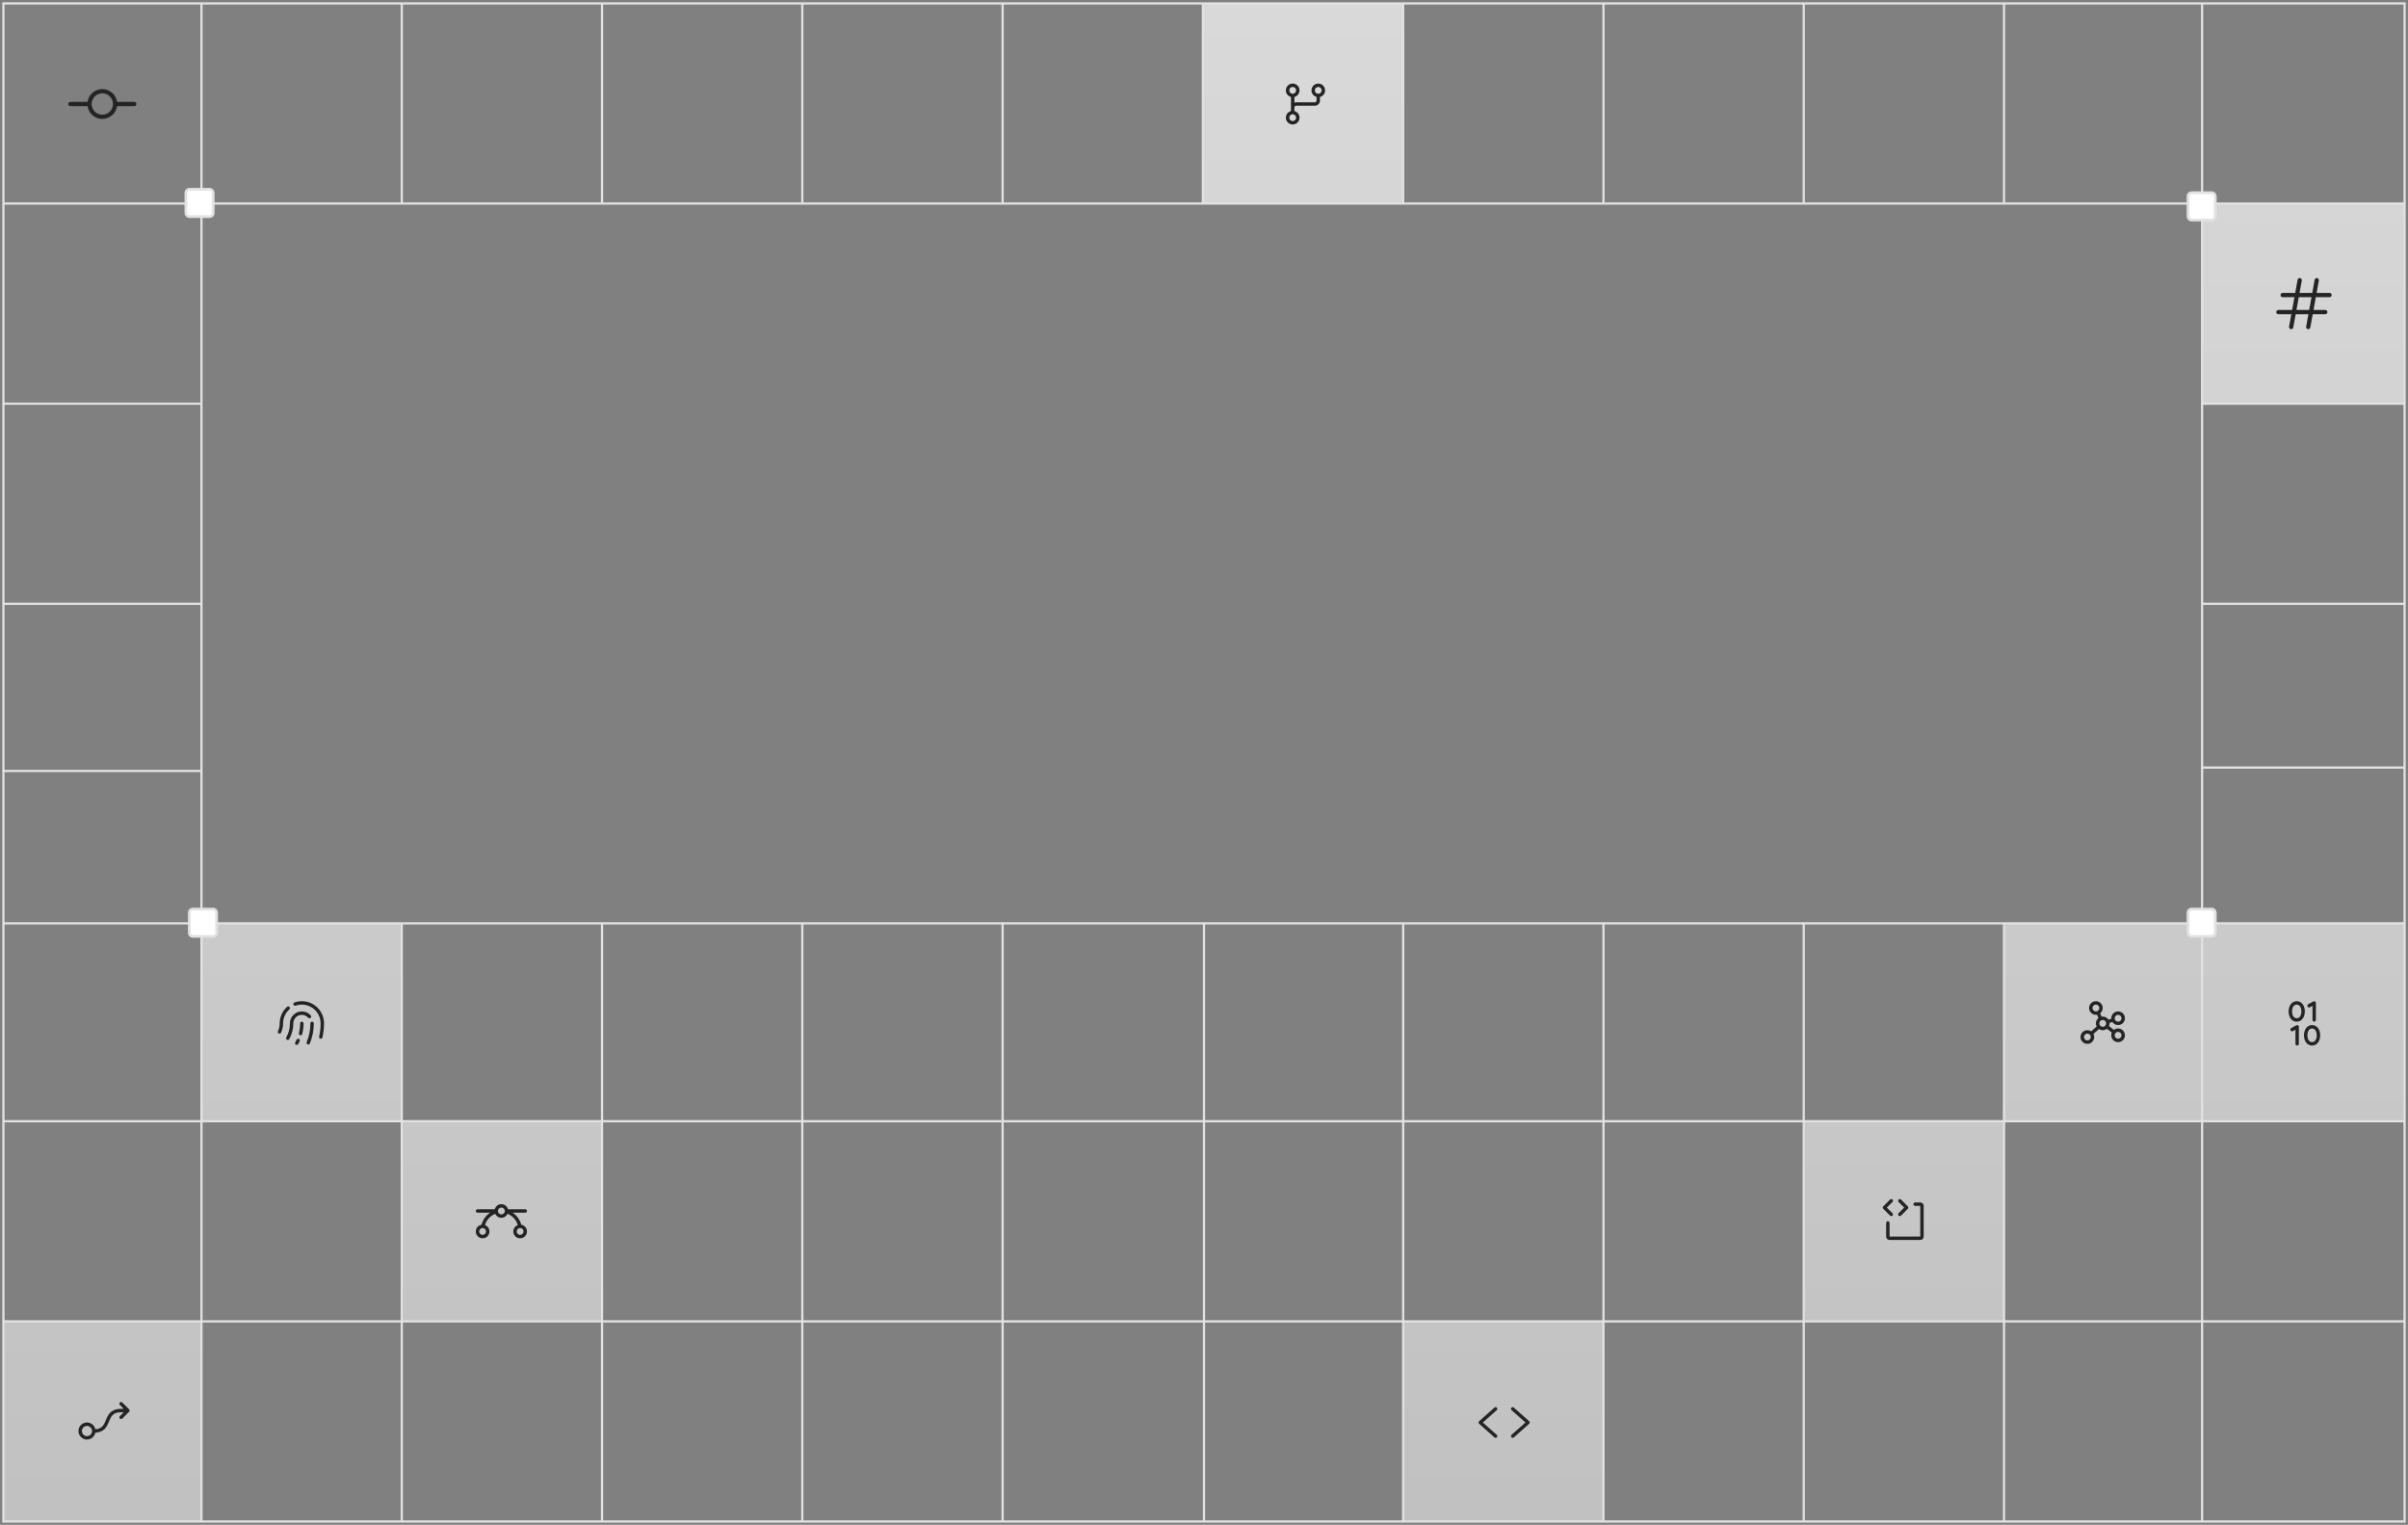 <svg width="706" height="447" viewBox="0 0 706 447" fill="none" xmlns="http://www.w3.org/2000/svg">
<rect x="0" y="0" width="706" height="447" fill="#808080" stroke="none"/>
<path d="M705 328.681V270.667H645.626V328.681H705Z" fill="url(#paint0_linear_2006_4793)"/>
<path d="M587.558 270.667V328.681H645.626V270.667H587.558Z" fill="url(#paint1_linear_2006_4793)"/>
<path d="M528.837 328.681V387.348H587.558V328.681H528.837Z" fill="url(#paint2_linear_2006_4793)"/>
<path d="M411.395 446.015H470.116V387.348H411.395V446.015Z" fill="url(#paint3_linear_2006_4793)"/>
<path d="M117.79 270.667H59.069V328.681H117.79V270.667Z" fill="url(#paint4_linear_2006_4793)"/>
<path d="M176.511 387.348V328.681H117.79V387.348H176.511Z" fill="url(#paint5_linear_2006_4793)"/>
<path d="M1 446.015H59.069V387.348H1V446.015Z" fill="url(#paint6_linear_2006_4793)"/>
<path d="M411.395 59.667V1H352.674V59.667H411.395Z" fill="url(#paint7_linear_2006_4793)"/>
<path d="M705 118.333V59.667H645.626V118.333H705Z" fill="url(#paint8_linear_2006_4793)"/>
<path d="M59.069 1H1V59.667M59.069 1H117.79M59.069 1V59.667M59.069 446.015H1V387.348M59.069 446.015H117.79M59.069 446.015V387.348M59.069 270.667H1M59.069 270.667H117.79M59.069 270.667V177M59.069 270.667V328.681M1 270.667V328.681M1 270.667V177M705 270.667V328.681M705 270.667H645.626M705 270.667V177M645.626 446.015H705V387.348M645.626 446.015H587.558M645.626 446.015V328.681M645.626 1H705V59.667M645.626 1H587.558M645.626 1V59.667M705 59.667V118.333M705 59.667H645.626M1 59.667V118.333M1 59.667H59.069M117.79 270.667H176.511M117.79 270.667V328.681M117.79 446.015H176.511M117.79 446.015V387.348M176.511 270.667H235.232M176.511 270.667V328.681M176.511 446.015H235.232M176.511 446.015V387.348M235.232 270.667V446.015M235.232 270.667H293.953M235.232 446.015H293.953M293.953 446.015H353M293.953 446.015V387.348M293.953 270.667H353M293.953 270.667V328.681M353 270.667V446.015M353 270.667H411.395M353 446.015H411.395M411.395 446.015H470.116M411.395 446.015V387.348M411.395 270.667H470.116M411.395 270.667V387.348M470.116 270.667H528.837M470.116 270.667V387.348M470.116 446.015H528.837M470.116 446.015V387.348M528.837 446.015H587.558M528.837 446.015V387.348M528.837 270.667H587.558M528.837 270.667V328.681M587.558 270.667V328.681M587.558 270.667H645.626M587.558 446.015V387.348M293.953 387.348V328.681M293.953 387.348H176.511M293.953 387.348H411.395M1 387.348V328.681M1 387.348H59.069M705 387.348V328.681M705 387.348H587.558M293.953 328.681H176.511M293.953 328.681H528.837M1 328.681H59.069M705 328.681H645.626M645.626 270.667V177M645.626 270.667V328.681M645.626 177H705M645.626 177V118.333M705 177V118.333M645.626 118.333H705M645.626 118.333V59.667M587.558 59.667V1M587.558 59.667H528.837M587.558 59.667H645.626M587.558 1H528.837M528.837 59.667V1M528.837 59.667H470.116M528.837 1H470.116M470.116 59.667V1M470.116 59.667H411.395M470.116 1H411.395M411.395 59.667V1M411.395 59.667H352.674M411.395 1H352.674M352.674 59.667V1M352.674 59.667H293.953M352.674 1H293.953M293.953 59.667V1M293.953 59.667H235.232M293.953 1H235.232M235.232 59.667V1M235.232 59.667H176.511M235.232 1H176.511M176.511 59.667V1M176.511 59.667H117.79M176.511 1H117.79M117.79 59.667V1M117.79 59.667H59.069M1 118.333H59.069M1 118.333V177M59.069 118.333V177M59.069 118.333V59.667M1 177H59.069M59.069 328.681H117.79M59.069 328.681V387.348M117.79 328.681H176.511M117.79 328.681V387.348M176.511 387.348V328.681M176.511 387.348H117.79M117.79 387.348H59.069M528.837 328.681V387.348M528.837 328.681H587.558M528.837 387.348H587.558M528.837 387.348H470.116M587.558 387.348V328.681M587.558 328.681H645.626M411.395 387.348H470.116M645.627 225H705M1 226H59.069" stroke="#E2E2E2" stroke-width="0.652"/>
<rect x="55.5" y="266.49" width="8" height="8" rx="1" fill="white" stroke="#E2E2E2" stroke-width="0.8"/>
<rect x="641.5" y="266.49" width="8" height="8" rx="1" fill="white" stroke="#E2E2E2" stroke-width="0.8"/>
<rect x="641.5" y="56.49" width="8" height="8" rx="1" fill="white" stroke="#E2E2E2" stroke-width="0.8"/>
<rect x="54.5" y="55.49" width="8" height="8" rx="1" fill="white" stroke="#E2E2E2" stroke-width="0.8"/>
<path d="M554.147 356.344L552.147 354.344C552.1 354.298 552.063 354.242 552.038 354.182C552.013 354.121 552 354.056 552 353.99C552 353.925 552.013 353.859 552.038 353.799C552.063 353.738 552.1 353.683 552.147 353.636L554.147 351.636C554.24 351.543 554.368 351.49 554.5 351.49C554.633 351.49 554.76 351.543 554.854 351.636C554.948 351.73 555.001 351.858 555.001 351.99C555.001 352.123 554.948 352.25 554.854 352.344L553.207 353.99L554.854 355.636C554.948 355.73 555.001 355.858 555.001 355.99C555.001 356.123 554.948 356.25 554.854 356.344C554.76 356.438 554.633 356.491 554.5 356.491C554.368 356.491 554.24 356.438 554.147 356.344ZM556.647 356.344C556.693 356.39 556.748 356.427 556.809 356.453C556.87 356.478 556.935 356.491 557 356.491C557.066 356.491 557.131 356.478 557.192 356.453C557.253 356.427 557.308 356.39 557.354 356.344L559.354 354.344C559.401 354.298 559.438 354.242 559.463 354.182C559.488 354.121 559.501 354.056 559.501 353.99C559.501 353.925 559.488 353.859 559.463 353.799C559.438 353.738 559.401 353.683 559.354 353.636L557.354 351.636C557.26 351.543 557.133 351.49 557 351.49C556.868 351.49 556.74 351.543 556.647 351.636C556.553 351.73 556.5 351.858 556.5 351.99C556.5 352.123 556.553 352.25 556.647 352.344L558.294 353.99L556.647 355.636C556.6 355.683 556.563 355.738 556.538 355.799C556.513 355.859 556.5 355.925 556.5 355.99C556.5 356.056 556.513 356.121 556.538 356.182C556.563 356.242 556.6 356.298 556.647 356.344ZM563 352.49H561.5C561.368 352.49 561.241 352.543 561.147 352.637C561.053 352.73 561 352.858 561 352.99C561 353.123 561.053 353.25 561.147 353.344C561.241 353.438 561.368 353.49 561.5 353.49H563V362.49H554V358.49C554 358.358 553.948 358.23 553.854 358.137C553.76 358.043 553.633 357.99 553.5 357.99C553.368 357.99 553.241 358.043 553.147 358.137C553.053 358.23 553 358.358 553 358.49V362.49C553 362.755 553.106 363.01 553.293 363.197C553.481 363.385 553.735 363.49 554 363.49H563C563.266 363.49 563.52 363.385 563.707 363.197C563.895 363.01 564 362.755 564 362.49V353.49C564 353.225 563.895 352.971 563.707 352.783C563.52 352.596 563.266 352.49 563 352.49Z" fill="#242424" fillOpacity="0.2"/>
<path d="M621 301.49C620.558 301.49 620.128 301.637 619.779 301.908L618.335 300.783C618.444 300.533 618.5 300.263 618.5 299.99C618.5 299.944 618.5 299.898 618.495 299.852L619.322 299.576C619.583 299.98 619.981 300.276 620.443 300.409C620.905 300.543 621.4 300.506 621.836 300.305C622.273 300.104 622.623 299.752 622.821 299.314C623.02 298.876 623.054 298.381 622.917 297.92C622.781 297.459 622.483 297.063 622.077 296.804C621.672 296.545 621.188 296.44 620.712 296.509C620.236 296.578 619.801 296.817 619.486 297.181C619.172 297.544 618.999 298.009 619 298.49C619 298.536 619 298.583 619.005 298.628L618.178 298.904C617.997 298.624 617.748 298.393 617.455 298.234C617.162 298.074 616.833 297.99 616.5 297.99C616.389 297.99 616.279 298 616.17 298.018L615.743 297.053C616.112 296.758 616.365 296.342 616.456 295.878C616.548 295.415 616.473 294.934 616.243 294.52C616.014 294.107 615.646 293.788 615.205 293.621C614.763 293.453 614.276 293.447 613.83 293.604C613.385 293.761 613.009 294.07 612.77 294.478C612.53 294.885 612.443 295.364 612.523 295.83C612.604 296.295 612.846 296.718 613.208 297.021C613.57 297.325 614.027 297.491 614.5 297.49C614.61 297.49 614.72 297.481 614.829 297.463L615.257 298.425C614.894 298.712 614.642 299.116 614.545 299.568C614.447 300.02 614.509 300.492 614.721 300.903L613.114 302.33C612.71 302.058 612.22 301.942 611.736 302.005C611.252 302.067 610.808 302.304 610.487 302.671C610.166 303.038 609.989 303.509 609.99 303.997C609.992 304.485 610.171 304.955 610.494 305.32C610.817 305.685 611.263 305.92 611.747 305.98C612.231 306.04 612.72 305.922 613.123 305.647C613.526 305.372 613.815 304.96 613.935 304.487C614.056 304.015 614 303.515 613.778 303.08L615.385 301.653C615.733 301.887 616.146 302.006 616.565 301.992C616.985 301.978 617.389 301.832 617.72 301.575L619.165 302.7C619.056 302.949 619 303.218 619 303.49C619 303.886 619.117 304.272 619.337 304.601C619.557 304.93 619.869 305.187 620.234 305.338C620.6 305.489 621.002 305.529 621.39 305.452C621.778 305.375 622.134 305.184 622.414 304.904C622.694 304.625 622.884 304.268 622.961 303.88C623.038 303.492 622.999 303.09 622.847 302.725C622.696 302.359 622.44 302.047 622.111 301.827C621.782 301.608 621.395 301.49 621 301.49ZM621 297.49C621.197 297.49 621.391 297.549 621.555 297.659C621.72 297.769 621.848 297.925 621.924 298.108C621.999 298.29 622.019 298.491 621.98 298.685C621.942 298.879 621.847 299.057 621.707 299.197C621.567 299.337 621.389 299.432 621.195 299.471C621.001 299.51 620.8 299.49 620.617 299.414C620.434 299.338 620.278 299.21 620.168 299.046C620.058 298.881 620 298.688 620 298.49C620 298.225 620.105 297.971 620.293 297.783C620.48 297.596 620.734 297.49 621 297.49ZM613.5 295.49C613.5 295.292 613.558 295.099 613.668 294.935C613.778 294.77 613.934 294.642 614.117 294.566C614.3 294.491 614.501 294.471 614.695 294.509C614.889 294.548 615.067 294.643 615.207 294.783C615.347 294.923 615.442 295.101 615.48 295.295C615.519 295.489 615.499 295.69 615.424 295.873C615.348 296.056 615.22 296.212 615.055 296.322C614.891 296.432 614.697 296.49 614.5 296.49C614.234 296.49 613.98 296.385 613.793 296.197C613.605 296.01 613.5 295.755 613.5 295.49ZM612 304.99C611.802 304.99 611.609 304.932 611.444 304.822C611.28 304.712 611.151 304.556 611.076 304.373C611 304.19 610.98 303.989 611.019 303.795C611.057 303.601 611.153 303.423 611.293 303.283C611.432 303.143 611.611 303.048 611.805 303.009C611.999 302.971 612.2 302.991 612.382 303.066C612.565 303.142 612.721 303.27 612.831 303.435C612.941 303.599 613 303.792 613 303.99C613 304.255 612.894 304.51 612.707 304.697C612.519 304.885 612.265 304.99 612 304.99ZM615.5 299.99C615.5 299.792 615.558 299.599 615.668 299.435C615.778 299.27 615.934 299.142 616.117 299.066C616.3 298.991 616.501 298.971 616.695 299.009C616.889 299.048 617.067 299.143 617.207 299.283C617.347 299.423 617.442 299.601 617.48 299.795C617.519 299.989 617.499 300.19 617.424 300.373C617.348 300.556 617.22 300.712 617.055 300.822C616.891 300.932 616.697 300.99 616.5 300.99C616.234 300.99 615.98 300.885 615.793 300.697C615.605 300.51 615.5 300.255 615.5 299.99ZM621 304.49C620.802 304.49 620.609 304.432 620.444 304.322C620.28 304.212 620.151 304.056 620.076 303.873C620 303.69 619.98 303.489 620.019 303.295C620.057 303.101 620.153 302.923 620.293 302.783C620.432 302.643 620.611 302.548 620.805 302.509C620.999 302.471 621.2 302.491 621.382 302.566C621.565 302.642 621.721 302.77 621.831 302.935C621.941 303.099 622 303.292 622 303.49C622 303.755 621.894 304.01 621.707 304.197C621.519 304.385 621.265 304.49 621 304.49Z" fill="#242424" fillOpacity="0.2"/>
<path d="M673.375 293.49C671.977 293.49 671 294.724 671 296.49C671 298.256 671.977 299.49 673.375 299.49C674.773 299.49 675.75 298.256 675.75 296.49C675.75 294.724 674.773 293.49 673.375 293.49ZM673.375 298.49C672.289 298.49 672 297.233 672 296.49C672 295.747 672.289 294.49 673.375 294.49C674.461 294.49 674.75 295.747 674.75 296.49C674.75 297.233 674.461 298.49 673.375 298.49ZM677.875 300.49C676.477 300.49 675.5 301.724 675.5 303.49C675.5 305.256 676.477 306.49 677.875 306.49C679.273 306.49 680.25 305.256 680.25 303.49C680.25 301.724 679.273 300.49 677.875 300.49ZM677.875 305.49C676.789 305.49 676.5 304.233 676.5 303.49C676.5 302.747 676.789 301.49 677.875 301.49C678.961 301.49 679.25 302.747 679.25 303.49C679.25 304.233 678.961 305.49 677.875 305.49ZM676.562 295.066C676.531 295.009 676.51 294.946 676.503 294.881C676.495 294.815 676.501 294.749 676.519 294.686C676.537 294.623 676.567 294.564 676.608 294.513C676.649 294.461 676.699 294.418 676.757 294.386L678.257 293.553C678.333 293.511 678.419 293.489 678.506 293.49C678.593 293.491 678.678 293.515 678.753 293.559C678.828 293.603 678.891 293.666 678.934 293.742C678.977 293.818 679 293.903 679 293.99V298.99C679 299.123 678.947 299.25 678.854 299.344C678.76 299.438 678.633 299.49 678.5 299.49C678.367 299.49 678.24 299.438 678.146 299.344C678.053 299.25 678 299.123 678 298.99V294.84L677.243 295.261C677.185 295.293 677.122 295.313 677.057 295.321C676.991 295.328 676.925 295.323 676.862 295.305C676.799 295.286 676.74 295.256 676.689 295.215C676.637 295.174 676.594 295.124 676.562 295.066ZM674 300.99V305.99C674 306.123 673.947 306.25 673.854 306.344C673.76 306.438 673.633 306.49 673.5 306.49C673.367 306.49 673.24 306.438 673.146 306.344C673.053 306.25 673 306.123 673 305.99V301.84L672.242 302.261C672.126 302.325 671.99 302.341 671.862 302.304C671.735 302.268 671.627 302.182 671.562 302.066C671.498 301.95 671.483 301.813 671.519 301.685C671.556 301.558 671.641 301.45 671.758 301.386L673.258 300.553C673.334 300.511 673.419 300.489 673.507 300.49C673.594 300.491 673.679 300.515 673.754 300.559C673.829 300.603 673.891 300.666 673.934 300.742C673.977 300.818 674 300.903 674 300.99Z" fill="#242424" fillOpacity="0.2"/>
<path d="M438.832 413.365L434.75 416.99L438.829 420.615C438.878 420.659 438.919 420.712 438.947 420.771C438.976 420.83 438.993 420.894 438.997 420.96C439.001 421.025 438.992 421.091 438.971 421.153C438.949 421.216 438.916 421.273 438.872 421.322C438.829 421.371 438.776 421.412 438.717 421.44C438.658 421.469 438.593 421.486 438.528 421.49C438.462 421.494 438.396 421.485 438.334 421.464C438.272 421.442 438.215 421.409 438.165 421.365L433.665 417.365C433.612 417.318 433.57 417.261 433.54 417.196C433.511 417.131 433.496 417.061 433.496 416.99C433.496 416.919 433.511 416.849 433.54 416.785C433.57 416.72 433.612 416.662 433.665 416.615L438.165 412.615C438.215 412.571 438.272 412.538 438.334 412.516C438.396 412.495 438.462 412.486 438.528 412.49C438.594 412.493 438.658 412.51 438.717 412.539C438.777 412.568 438.83 412.608 438.874 412.657C438.917 412.706 438.951 412.764 438.972 412.826C438.994 412.888 439.003 412.954 438.999 413.02C438.995 413.086 438.979 413.15 438.95 413.209C438.921 413.268 438.881 413.321 438.832 413.365ZM448.332 416.615L443.832 412.615C443.732 412.527 443.602 412.482 443.469 412.49C443.337 412.498 443.213 412.559 443.125 412.658C443.037 412.758 442.992 412.888 443 413.021C443.008 413.153 443.068 413.277 443.168 413.365L447.25 416.99L443.17 420.615C443.121 420.659 443.081 420.712 443.052 420.771C443.023 420.83 443.006 420.894 443.002 420.96C442.998 421.025 443.007 421.091 443.029 421.153C443.05 421.216 443.084 421.273 443.127 421.322C443.171 421.371 443.224 421.412 443.283 421.44C443.342 421.469 443.406 421.486 443.472 421.49C443.537 421.494 443.603 421.485 443.665 421.464C443.728 421.442 443.785 421.409 443.834 421.365L448.334 417.365C448.387 417.318 448.43 417.261 448.459 417.196C448.488 417.131 448.503 417.061 448.503 416.99C448.503 416.919 448.488 416.849 448.459 416.785C448.43 416.72 448.387 416.662 448.334 416.615H448.332Z" fill="#242424" fillOpacity="0.2"/>
<path d="M152.817 359.016C152.445 357.572 151.553 356.316 150.312 355.49H154C154.132 355.49 154.26 355.438 154.353 355.344C154.447 355.25 154.5 355.123 154.5 354.99C154.5 354.858 154.447 354.73 154.353 354.637C154.26 354.543 154.132 354.49 154 354.49H148.937C148.827 354.06 148.577 353.679 148.226 353.406C147.875 353.134 147.444 352.986 147 352.986C146.556 352.986 146.124 353.134 145.773 353.406C145.423 353.679 145.172 354.06 145.062 354.49H140C139.867 354.49 139.74 354.543 139.646 354.637C139.552 354.73 139.5 354.858 139.5 354.99C139.5 355.123 139.552 355.25 139.646 355.344C139.74 355.438 139.867 355.49 140 355.49H143.687C142.446 356.316 141.554 357.572 141.183 359.016C140.703 359.092 140.267 359.341 139.957 359.716C139.647 360.09 139.484 360.565 139.499 361.051C139.514 361.537 139.705 362.001 140.037 362.356C140.368 362.711 140.818 362.934 141.302 362.981C141.786 363.029 142.271 362.899 142.665 362.615C143.06 362.331 143.338 361.913 143.447 361.44C143.556 360.966 143.489 360.469 143.258 360.041C143.027 359.613 142.648 359.284 142.192 359.115C142.407 358.375 142.789 357.694 143.308 357.125C143.827 356.555 144.47 356.112 145.187 355.83C145.348 356.176 145.604 356.469 145.925 356.674C146.247 356.88 146.62 356.989 147.002 356.989C147.383 356.989 147.757 356.88 148.078 356.674C148.399 356.469 148.656 356.176 148.816 355.83C149.533 356.113 150.175 356.556 150.693 357.125C151.212 357.695 151.593 358.375 151.807 359.115C151.351 359.283 150.972 359.612 150.74 360.04C150.509 360.467 150.441 360.964 150.55 361.438C150.658 361.912 150.936 362.33 151.33 362.614C151.724 362.899 152.209 363.029 152.693 362.982C153.177 362.935 153.627 362.714 153.959 362.359C154.291 362.004 154.483 361.54 154.498 361.054C154.513 360.568 154.351 360.094 154.042 359.719C153.732 359.344 153.297 359.094 152.817 359.017V359.016ZM142.5 360.99C142.5 361.188 142.441 361.381 142.331 361.546C142.221 361.71 142.065 361.838 141.882 361.914C141.7 361.99 141.499 362.01 141.305 361.971C141.111 361.932 140.933 361.837 140.793 361.697C140.653 361.557 140.558 361.379 140.519 361.185C140.48 360.991 140.5 360.79 140.576 360.608C140.652 360.425 140.78 360.269 140.944 360.159C141.109 360.049 141.302 359.99 141.5 359.99C141.765 359.99 142.019 360.096 142.207 360.283C142.394 360.471 142.5 360.725 142.5 360.99ZM147 355.99C146.802 355.99 146.609 355.932 146.444 355.822C146.28 355.712 146.152 355.556 146.076 355.373C146 355.19 145.98 354.989 146.019 354.795C146.058 354.601 146.153 354.423 146.293 354.283C146.433 354.143 146.611 354.048 146.805 354.009C146.999 353.971 147.2 353.991 147.382 354.066C147.565 354.142 147.721 354.27 147.831 354.435C147.941 354.599 148 354.792 148 354.99C148 355.255 147.894 355.51 147.707 355.697C147.519 355.885 147.265 355.99 147 355.99ZM152.5 361.99C152.302 361.99 152.109 361.932 151.944 361.822C151.78 361.712 151.652 361.556 151.576 361.373C151.5 361.19 151.48 360.989 151.519 360.795C151.558 360.601 151.653 360.423 151.793 360.283C151.933 360.143 152.111 360.048 152.305 360.009C152.499 359.971 152.7 359.991 152.882 360.066C153.065 360.142 153.221 360.27 153.331 360.435C153.441 360.599 153.5 360.792 153.5 360.99C153.5 361.255 153.394 361.51 153.207 361.697C153.019 361.885 152.765 361.99 152.5 361.99Z" fill="#242424" fillOpacity="0.2"/>
<path d="M92 299.99C92.003 302.011 91.609 304.012 90.841 305.88C90.804 305.972 90.74 306.051 90.657 306.107C90.575 306.163 90.478 306.193 90.379 306.193C90.314 306.192 90.251 306.179 90.191 306.155C90.13 306.13 90.075 306.094 90.028 306.047C89.982 306.001 89.945 305.946 89.919 305.885C89.894 305.825 89.881 305.759 89.881 305.694C89.881 305.628 89.894 305.563 89.918 305.502C90.637 303.753 91.004 301.881 91 299.99C91 299.858 91.052 299.73 91.146 299.637C91.24 299.543 91.367 299.49 91.5 299.49C91.632 299.49 91.76 299.543 91.853 299.637C91.947 299.73 92 299.858 92 299.99ZM88.5 297.49C88.851 297.49 89.199 297.565 89.52 297.708C89.841 297.852 90.128 298.061 90.363 298.323C90.406 298.373 90.459 298.414 90.519 298.444C90.578 298.473 90.643 298.491 90.709 298.495C90.775 298.499 90.842 298.49 90.904 298.468C90.967 298.447 91.025 298.413 91.074 298.368C91.124 298.324 91.164 298.271 91.192 298.211C91.221 298.151 91.237 298.086 91.24 298.02C91.243 297.953 91.233 297.887 91.21 297.825C91.188 297.762 91.153 297.705 91.108 297.656C90.635 297.128 90.013 296.756 89.325 296.589C88.636 296.422 87.913 296.468 87.251 296.721C86.588 296.974 86.019 297.422 85.617 298.006C85.215 298.589 85 299.282 85 299.99C85 301.43 84.634 302.846 83.937 304.106C83.905 304.163 83.885 304.226 83.878 304.292C83.87 304.357 83.876 304.423 83.894 304.486C83.912 304.549 83.942 304.608 83.983 304.66C84.024 304.711 84.075 304.754 84.132 304.786C84.19 304.818 84.253 304.838 84.318 304.845C84.383 304.853 84.45 304.847 84.513 304.829C84.576 304.811 84.635 304.781 84.686 304.74C84.738 304.699 84.78 304.648 84.812 304.591C85.591 303.183 86 301.6 86 299.99C86 299.327 86.263 298.691 86.732 298.222C87.201 297.754 87.837 297.49 88.5 297.49ZM88.5 293.49C87.762 293.489 87.029 293.614 86.333 293.86C86.21 293.906 86.11 293.998 86.055 294.117C85.999 294.236 85.993 294.372 86.037 294.495C86.08 294.619 86.171 294.721 86.289 294.778C86.407 294.835 86.542 294.844 86.667 294.803C87.496 294.51 88.384 294.421 89.255 294.542C90.127 294.663 90.957 294.992 91.675 295.5C92.393 296.008 92.979 296.681 93.383 297.462C93.788 298.244 93.999 299.11 94 299.99C94 301.299 93.855 302.603 93.566 303.88C93.537 304.009 93.56 304.144 93.63 304.256C93.7 304.368 93.812 304.448 93.941 304.478C93.978 304.486 94.015 304.49 94.052 304.49C94.166 304.49 94.276 304.452 94.364 304.381C94.453 304.31 94.515 304.211 94.54 304.101C94.845 302.752 94.999 301.373 95 299.99C94.998 298.267 94.312 296.615 93.094 295.396C91.875 294.177 90.223 293.492 88.5 293.49ZM84.834 295.891C84.882 295.848 84.922 295.795 84.951 295.736C84.979 295.676 84.996 295.612 84.999 295.547C85.003 295.481 84.994 295.415 84.972 295.353C84.95 295.291 84.917 295.234 84.873 295.185C84.829 295.136 84.776 295.096 84.717 295.068C84.658 295.039 84.594 295.023 84.528 295.019C84.462 295.016 84.397 295.025 84.335 295.047C84.273 295.068 84.216 295.102 84.167 295.146C83.486 295.756 82.941 296.503 82.567 297.337C82.194 298.172 82.001 299.076 82 299.99C82.001 300.781 81.831 301.563 81.5 302.281C81.472 302.341 81.457 302.406 81.454 302.471C81.452 302.537 81.462 302.602 81.485 302.664C81.531 302.788 81.625 302.889 81.745 302.945C81.866 303 82.004 303.005 82.128 302.959C82.252 302.913 82.353 302.819 82.409 302.699C82.8 301.85 83.001 300.925 83 299.99C83 299.217 83.164 298.452 83.48 297.746C83.796 297.039 84.257 296.408 84.834 295.891ZM87.62 304.536C87.56 304.509 87.496 304.494 87.43 304.491C87.364 304.489 87.299 304.499 87.237 304.522C87.176 304.545 87.119 304.579 87.071 304.624C87.023 304.669 86.984 304.722 86.957 304.782C86.837 305.045 86.707 305.306 86.564 305.56C86.531 305.617 86.511 305.68 86.504 305.746C86.496 305.811 86.502 305.877 86.52 305.94C86.538 306.004 86.568 306.063 86.609 306.114C86.65 306.166 86.701 306.208 86.758 306.24C86.832 306.282 86.916 306.303 87 306.303C87.09 306.303 87.177 306.279 87.254 306.234C87.331 306.188 87.395 306.123 87.438 306.045C87.59 305.77 87.734 305.483 87.865 305.2C87.893 305.141 87.908 305.076 87.911 305.01C87.913 304.945 87.903 304.879 87.88 304.817C87.857 304.756 87.823 304.699 87.778 304.651C87.733 304.603 87.68 304.564 87.62 304.536ZM88.5 299.49C88.367 299.49 88.24 299.543 88.146 299.637C88.052 299.73 88 299.858 88 299.99C88 300.96 87.879 301.926 87.638 302.865C87.605 302.994 87.624 303.13 87.692 303.244C87.759 303.358 87.869 303.441 87.997 303.474C88.038 303.484 88.08 303.49 88.122 303.49C88.233 303.49 88.341 303.453 88.428 303.385C88.516 303.317 88.578 303.222 88.606 303.115C88.868 302.094 89 301.044 89 299.99C89 299.857 88.947 299.73 88.853 299.636C88.759 299.543 88.632 299.49 88.5 299.49Z" fill="#242424" fillOpacity="0.2"/>
<path d="M37.854 413.136L35.854 411.136C35.76 411.043 35.633 410.99 35.5 410.99C35.367 410.99 35.24 411.043 35.146 411.136C35.053 411.23 35 411.358 35 411.49C35 411.623 35.053 411.75 35.146 411.844L36.293 412.99H35.5C32.417 412.99 31.684 414.748 31.039 416.298C30.453 417.705 29.981 418.835 27.946 418.975C27.819 418.369 27.47 417.832 26.969 417.468C26.468 417.104 25.849 416.939 25.233 417.005C24.617 417.071 24.048 417.363 23.635 417.826C23.223 418.288 22.996 418.887 23 419.506C23.004 420.126 23.238 420.722 23.656 421.179C24.074 421.636 24.648 421.921 25.264 421.979C25.881 422.038 26.497 421.865 26.994 421.495C27.491 421.125 27.832 420.583 27.953 419.975C30.656 419.81 31.349 418.153 31.961 416.682C32.588 415.178 33.083 413.99 35.5 413.99H36.293L35.146 415.136C35.053 415.23 35 415.358 35 415.49C35 415.623 35.053 415.75 35.146 415.844C35.24 415.938 35.367 415.991 35.5 415.991C35.633 415.991 35.76 415.938 35.854 415.844L37.854 413.844C37.9 413.798 37.937 413.742 37.962 413.682C37.987 413.621 38.001 413.556 38.001 413.49C38.001 413.425 37.987 413.359 37.962 413.299C37.937 413.238 37.9 413.183 37.854 413.136ZM25.5 420.99C25.203 420.99 24.913 420.902 24.667 420.737C24.42 420.573 24.228 420.338 24.114 420.064C24.001 419.79 23.971 419.489 24.029 419.198C24.087 418.907 24.23 418.639 24.439 418.43C24.649 418.22 24.916 418.077 25.207 418.019C25.498 417.961 25.8 417.991 26.074 418.104C26.348 418.218 26.582 418.41 26.747 418.657C26.912 418.904 27 419.194 27 419.49C27 419.888 26.842 420.27 26.561 420.551C26.279 420.832 25.898 420.99 25.5 420.99Z" fill="#242424" fillOpacity="0.2"/>
<path d="M39.375 29.865H34.33C34.179 28.825 33.658 27.873 32.863 27.185C32.068 26.497 31.052 26.118 30 26.118C28.948 26.118 27.932 26.497 27.137 27.185C26.342 27.873 25.821 28.825 25.67 29.865H20.625C20.459 29.865 20.3 29.931 20.183 30.048C20.066 30.166 20 30.325 20 30.49C20 30.656 20.066 30.815 20.183 30.932C20.3 31.049 20.459 31.115 20.625 31.115H25.67C25.821 32.156 26.342 33.107 27.137 33.795C27.932 34.483 28.948 34.862 30 34.862C31.052 34.862 32.068 34.483 32.863 33.795C33.658 33.107 34.179 32.156 34.33 31.115H39.375C39.541 31.115 39.7 31.049 39.817 30.932C39.934 30.815 40 30.656 40 30.49C40 30.325 39.934 30.166 39.817 30.048C39.7 29.931 39.541 29.865 39.375 29.865ZM30 33.615C29.382 33.615 28.778 33.432 28.264 33.089C27.75 32.745 27.349 32.257 27.113 31.686C26.876 31.115 26.814 30.487 26.935 29.881C27.056 29.274 27.353 28.718 27.79 28.28C28.227 27.843 28.784 27.546 29.39 27.425C29.997 27.305 30.625 27.367 31.196 27.603C31.767 27.84 32.255 28.24 32.598 28.754C32.942 29.268 33.125 29.872 33.125 30.49C33.125 31.319 32.796 32.114 32.21 32.7C31.624 33.286 30.829 33.615 30 33.615Z" fill="#242424" fillOpacity="0.2"/>
<path d="M388.5 26.49C388.5 26.116 388.395 25.75 388.197 25.432C387.999 25.115 387.716 24.86 387.38 24.695C387.044 24.531 386.669 24.464 386.297 24.502C385.924 24.54 385.57 24.681 385.275 24.91C384.979 25.14 384.754 25.447 384.624 25.798C384.494 26.149 384.466 26.529 384.541 26.895C384.617 27.261 384.793 27.599 385.051 27.87C385.309 28.141 385.638 28.334 386 28.428V29.49C386 29.623 385.947 29.75 385.854 29.844C385.76 29.938 385.633 29.99 385.5 29.99H380C379.83 29.99 379.661 30.019 379.5 30.076V28.428C379.971 28.306 380.382 28.017 380.655 27.614C380.929 27.211 381.045 26.722 380.984 26.239C380.923 25.756 380.687 25.312 380.322 24.991C379.957 24.669 379.487 24.491 379 24.491C378.513 24.491 378.043 24.669 377.678 24.991C377.313 25.312 377.077 25.756 377.016 26.239C376.955 26.722 377.071 27.211 377.345 27.614C377.618 28.017 378.029 28.306 378.5 28.428V32.553C378.029 32.674 377.618 32.964 377.345 33.367C377.071 33.77 376.955 34.258 377.016 34.741C377.077 35.224 377.313 35.668 377.678 35.99C378.043 36.312 378.513 36.489 379 36.489C379.487 36.489 379.957 36.312 380.322 35.99C380.687 35.668 380.923 35.224 380.984 34.741C381.045 34.258 380.929 33.77 380.655 33.367C380.382 32.964 379.971 32.674 379.5 32.553V31.49C379.5 31.358 379.553 31.23 379.646 31.137C379.74 31.043 379.867 30.99 380 30.99H385.5C385.898 30.99 386.279 30.832 386.561 30.551C386.842 30.27 387 29.888 387 29.49V28.428C387.429 28.316 387.809 28.066 388.081 27.715C388.352 27.364 388.5 26.934 388.5 26.49ZM378 26.49C378 26.293 378.059 26.099 378.169 25.935C378.278 25.77 378.435 25.642 378.617 25.566C378.8 25.491 379.001 25.471 379.195 25.509C379.389 25.548 379.567 25.643 379.707 25.783C379.847 25.923 379.942 26.101 379.981 26.295C380.019 26.489 380 26.69 379.924 26.873C379.848 27.056 379.72 27.212 379.556 27.322C379.391 27.432 379.198 27.49 379 27.49C378.735 27.49 378.48 27.385 378.293 27.197C378.105 27.01 378 26.756 378 26.49ZM380 34.49C380 34.688 379.941 34.881 379.831 35.046C379.722 35.21 379.565 35.338 379.383 35.414C379.2 35.49 378.999 35.51 378.805 35.471C378.611 35.432 378.433 35.337 378.293 35.197C378.153 35.057 378.058 34.879 378.019 34.685C377.981 34.491 378 34.29 378.076 34.108C378.152 33.925 378.28 33.769 378.444 33.659C378.609 33.549 378.802 33.49 379 33.49C379.265 33.49 379.52 33.596 379.707 33.783C379.895 33.971 380 34.225 380 34.49ZM386.5 27.49C386.302 27.49 386.109 27.432 385.944 27.322C385.78 27.212 385.652 27.056 385.576 26.873C385.5 26.69 385.481 26.489 385.519 26.295C385.558 26.101 385.653 25.923 385.793 25.783C385.933 25.643 386.111 25.548 386.305 25.509C386.499 25.471 386.7 25.491 386.883 25.566C387.065 25.642 387.222 25.77 387.331 25.935C387.441 26.099 387.5 26.293 387.5 26.49C387.5 26.756 387.395 27.01 387.207 27.197C387.02 27.385 386.765 27.49 386.5 27.49Z" fill="#242424" fillOpacity="0.2"/>
<path d="M683 85.865H679.203L679.865 82.227C679.891 82.065 679.853 81.9 679.759 81.766C679.664 81.632 679.521 81.54 679.36 81.511C679.199 81.481 679.032 81.517 678.897 81.609C678.761 81.701 678.667 81.843 678.635 82.004L677.932 85.865H674.203L674.865 82.227C674.891 82.065 674.853 81.9 674.759 81.766C674.664 81.632 674.521 81.54 674.36 81.511C674.199 81.481 674.032 81.517 673.897 81.609C673.761 81.701 673.667 81.843 673.635 82.004L672.933 85.865H669.25C669.084 85.865 668.925 85.931 668.808 86.048C668.691 86.165 668.625 86.325 668.625 86.49C668.625 86.656 668.691 86.815 668.808 86.932C668.925 87.049 669.084 87.115 669.25 87.115H672.705L672.023 90.865H668C667.834 90.865 667.675 90.931 667.558 91.048C667.441 91.165 667.375 91.325 667.375 91.49C667.375 91.656 667.441 91.815 667.558 91.932C667.675 92.049 667.834 92.115 668 92.115H671.797L671.135 95.754C671.106 95.917 671.142 96.085 671.236 96.221C671.331 96.357 671.475 96.45 671.638 96.48C671.675 96.487 671.713 96.49 671.75 96.49C671.896 96.49 672.038 96.439 672.15 96.345C672.262 96.251 672.338 96.121 672.364 95.977L673.067 92.115H676.797L676.135 95.754C676.106 95.917 676.142 96.085 676.236 96.221C676.331 96.357 676.475 96.45 676.638 96.48C676.675 96.487 676.713 96.49 676.75 96.49C676.896 96.49 677.038 96.439 677.15 96.345C677.262 96.251 677.338 96.121 677.364 95.977L678.067 92.115H681.75C681.916 92.115 682.075 92.049 682.192 91.932C682.309 91.815 682.375 91.656 682.375 91.49C682.375 91.325 682.309 91.165 682.192 91.048C682.075 90.931 681.916 90.865 681.75 90.865H678.295L678.977 87.115H683C683.166 87.115 683.325 87.049 683.442 86.932C683.559 86.815 683.625 86.656 683.625 86.49C683.625 86.325 683.559 86.165 683.442 86.048C683.325 85.931 683.166 85.865 683 85.865ZM677.023 90.865H673.295L673.977 87.115H677.705L677.023 90.865Z" fill="#242424" fillOpacity="0.2"/>
<defs>
<linearGradient id="paint0_linear_2006_4793" x1="353" y1="1" x2="353" y2="469.682" gradientUnits="userSpaceOnUse">
<stop stop-color="white" stop-opacity="0.7"/>
<stop offset="1" stop-color="white" stop-opacity="0.5"/>
</linearGradient>
<linearGradient id="paint1_linear_2006_4793" x1="353" y1="1" x2="353" y2="469.682" gradientUnits="userSpaceOnUse">
<stop stop-color="white" stop-opacity="0.7"/>
<stop offset="1" stop-color="white" stop-opacity="0.5"/>
</linearGradient>
<linearGradient id="paint2_linear_2006_4793" x1="353" y1="1" x2="353" y2="469.682" gradientUnits="userSpaceOnUse">
<stop stop-color="white" stop-opacity="0.7"/>
<stop offset="1" stop-color="white" stop-opacity="0.5"/>
</linearGradient>
<linearGradient id="paint3_linear_2006_4793" x1="353" y1="1" x2="353" y2="469.682" gradientUnits="userSpaceOnUse">
<stop stop-color="white" stop-opacity="0.7"/>
<stop offset="1" stop-color="white" stop-opacity="0.5"/>
</linearGradient>
<linearGradient id="paint4_linear_2006_4793" x1="353" y1="1" x2="353" y2="469.682" gradientUnits="userSpaceOnUse">
<stop stop-color="white" stop-opacity="0.7"/>
<stop offset="1" stop-color="white" stop-opacity="0.5"/>
</linearGradient>
<linearGradient id="paint5_linear_2006_4793" x1="353" y1="1" x2="353" y2="469.682" gradientUnits="userSpaceOnUse">
<stop stop-color="white" stop-opacity="0.7"/>
<stop offset="1" stop-color="white" stop-opacity="0.5"/>
</linearGradient>
<linearGradient id="paint6_linear_2006_4793" x1="353" y1="1" x2="353" y2="469.682" gradientUnits="userSpaceOnUse">
<stop stop-color="white" stop-opacity="0.7"/>
<stop offset="1" stop-color="white" stop-opacity="0.5"/>
</linearGradient>
<linearGradient id="paint7_linear_2006_4793" x1="353" y1="1" x2="353" y2="469.682" gradientUnits="userSpaceOnUse">
<stop stop-color="white" stop-opacity="0.7"/>
<stop offset="1" stop-color="white" stop-opacity="0.5"/>
</linearGradient>
<linearGradient id="paint8_linear_2006_4793" x1="353" y1="1" x2="353" y2="469.682" gradientUnits="userSpaceOnUse">
<stop stop-color="white" stop-opacity="0.7"/>
<stop offset="1" stop-color="white" stop-opacity="0.5"/>
</linearGradient>
</defs>
</svg>
